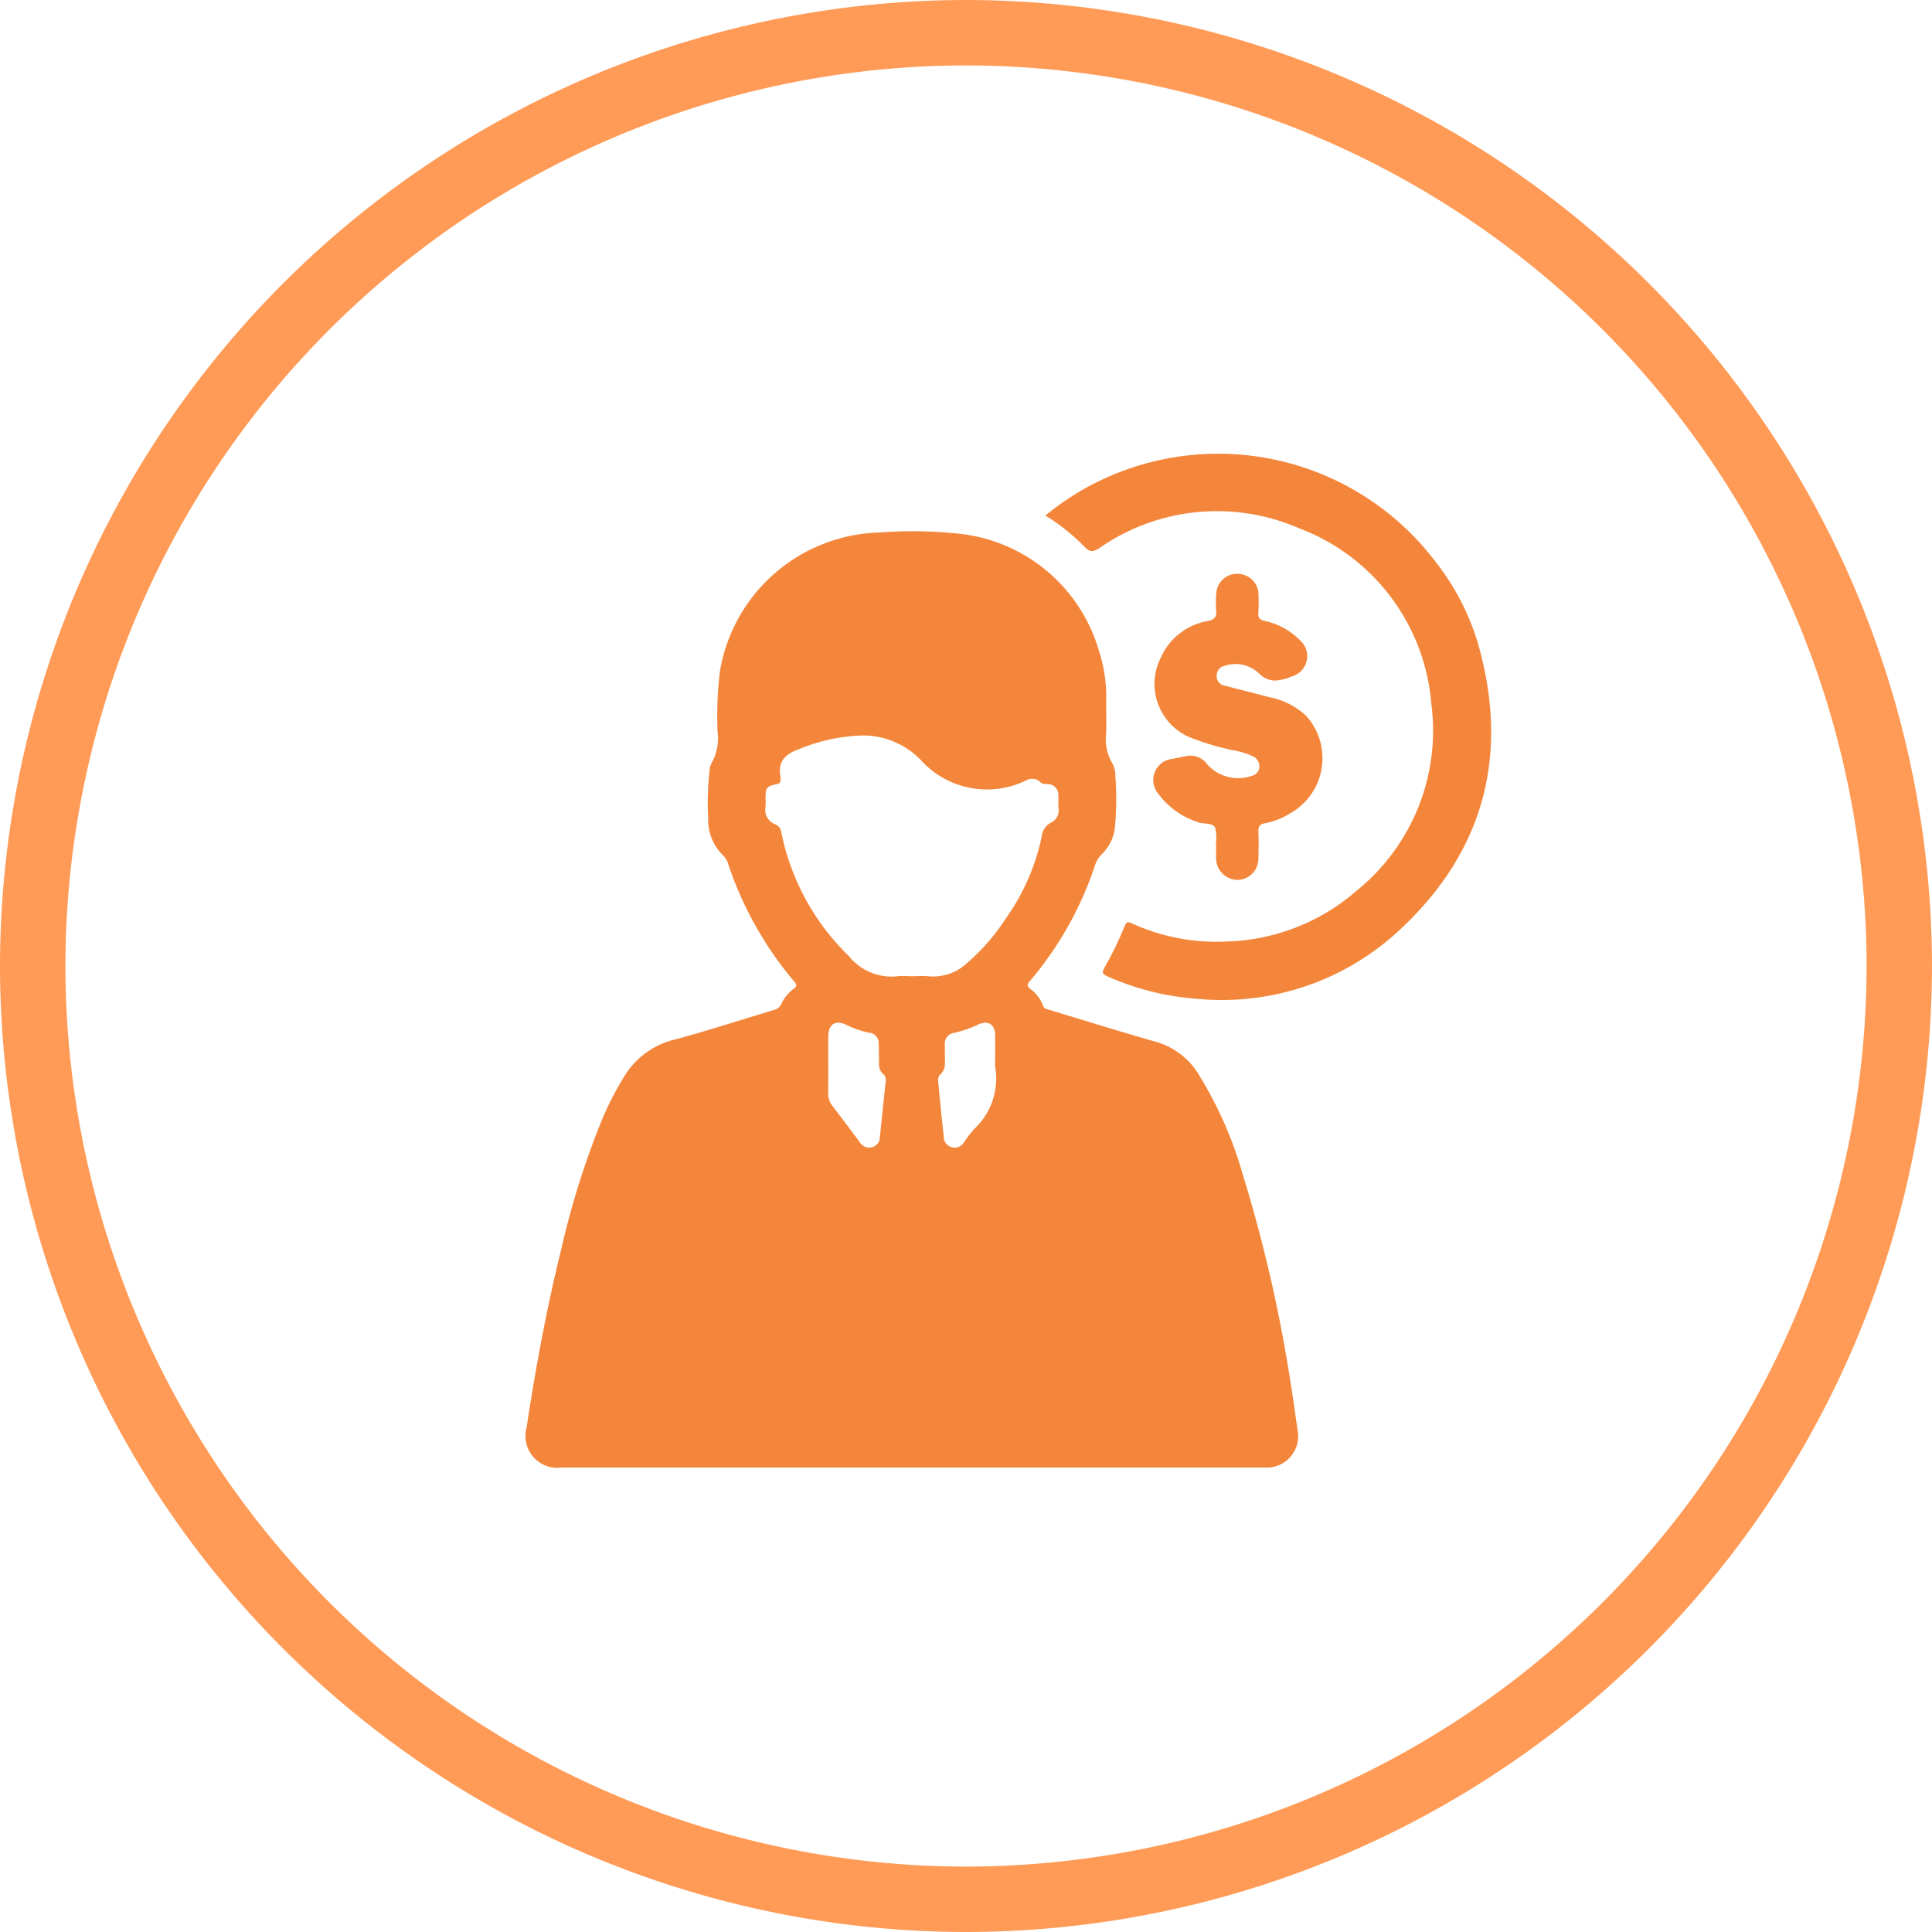 <svg xmlns="http://www.w3.org/2000/svg" width="115" height="115" viewBox="0 0 115 115">
    <defs>
        <style>
            .cls-1{fill:#ff9b57}.cls-2{fill:#f4863b}
        </style>
    </defs>
    <g id="icone" transform="translate(354 -.021)">
        <g id="Group_219" data-name="Group 219">
            <g id="Group_218" data-name="Group 218">
                <path id="Path_325" d="M-296.5 115.021a57.564 57.564 0 0 1-57.5-57.5 57.565 57.565 0 0 1 57.5-57.5 57.565 57.565 0 0 1 57.5 57.5 57.564 57.564 0 0 1-57.5 57.5zm0-111.106a53.668 53.668 0 0 0-53.607 53.607 53.668 53.668 0 0 0 53.607 53.606 53.668 53.668 0 0 0 53.607-53.606A53.668 53.668 0 0 0-296.5 3.915z" class="cls-1" data-name="Path 325"/>
            </g>
        </g>
        <g id="Group_221" data-name="Group 221">
            <g id="Group_220" data-name="Group 220">
                <path id="Path_326" d="M-291.776 30.71a15.96 15.96 0 0 1 4.429-2.588 16.228 16.228 0 0 1 18.767 5.3 14.674 14.674 0 0 1 2.55 4.88c1.889 6.6.4 12.359-4.629 17.046a15.494 15.494 0 0 1-12.085 4.126 15.888 15.888 0 0 1-5.1-1.234c-.606-.255-.616-.265-.308-.813a20.506 20.506 0 0 0 1.1-2.288c.08-.195.152-.28.383-.174a12.1 12.1 0 0 0 5.621 1.1 12.313 12.313 0 0 0 7.8-3.025 12.249 12.249 0 0 0 4.448-11.108 12.216 12.216 0 0 0-7.886-10.471 12.239 12.239 0 0 0-11.87 1.182c-.378.243-.57.26-.9-.088a12.011 12.011 0 0 0-2.32-1.845z" class="cls-2" data-name="Path 326"/>
                <path id="Path_327" d="M-281.637 50.334a2.6 2.6 0 0 0-.03-1.039c-.15-.31-.624-.21-.949-.315a4.675 4.675 0 0 1-2.438-1.714 1.262 1.262 0 0 1 .829-2.072c.259-.049.516-.109.776-.153a1.232 1.232 0 0 1 1.32.49 2.469 2.469 0 0 0 2.644.671.566.566 0 0 0 .444-.541.645.645 0 0 0-.358-.611 4.719 4.719 0 0 0-1.255-.381 15.687 15.687 0 0 1-2.56-.775 3.453 3.453 0 0 1-1.689-4.731 3.758 3.758 0 0 1 2.8-2.179c.4-.084.533-.249.495-.642a5.285 5.285 0 0 1 .007-.966 1.225 1.225 0 0 1 1.311-1.195 1.237 1.237 0 0 1 1.2 1.266 10.045 10.045 0 0 1-.01 1.053c-.022.288.081.412.362.477a4.168 4.168 0 0 1 2.128 1.167 1.246 1.246 0 0 1-.5 2.139 2.79 2.79 0 0 1-1.017.249 1.37 1.37 0 0 1-.933-.427 2.021 2.021 0 0 0-2.042-.452.587.587 0 0 0-.476.606.553.553 0 0 0 .458.569c.891.238 1.788.452 2.678.693a4.431 4.431 0 0 1 2.2 1.122 3.763 3.763 0 0 1-.987 5.806 4.358 4.358 0 0 1-1.465.574c-.347.053-.415.226-.4.534.02.513.01 1.027 0 1.54a1.269 1.269 0 0 1-1.219 1.3 1.289 1.289 0 0 1-1.3-1.277c-.01-.263 0-.527 0-.791z" class="cls-2" data-name="Path 327"/>
                <path id="Path_328" d="M-276.767 85.128c-.126-.87-.242-1.741-.382-2.608a87.374 87.374 0 0 0-2.872-12.577 23.548 23.548 0 0 0-2.565-5.861 4.405 4.405 0 0 0-2.505-2.018c-2.156-.611-4.294-1.282-6.44-1.929-.151-.046-.325-.058-.384-.248a2.1 2.1 0 0 0-.757-1c-.185-.149-.214-.255-.041-.451a20.619 20.619 0 0 0 3.884-6.887 1.8 1.8 0 0 1 .425-.7 2.586 2.586 0 0 0 .766-1.551 18.132 18.132 0 0 0 .029-3.074 1.555 1.555 0 0 0-.2-.8 2.812 2.812 0 0 1-.345-1.772c.012-.63 0-1.261 0-1.892a8.87 8.87 0 0 0-.43-2.989 9.733 9.733 0 0 0-8.072-6.951 26.149 26.149 0 0 0-5.052-.1 9.9 9.9 0 0 0-9.438 8.252 22.325 22.325 0 0 0-.143 3.6 3 3 0 0 1-.349 1.859.987.987 0 0 0-.117.376 16.956 16.956 0 0 0-.092 2.894 2.952 2.952 0 0 0 .908 2.256 1.125 1.125 0 0 1 .266.444 21.231 21.231 0 0 0 3.953 7.05c.147.167.166.276-.026.419a2.329 2.329 0 0 0-.746.91.64.64 0 0 1-.457.363c-1.978.593-3.942 1.236-5.936 1.768a4.823 4.823 0 0 0-3 2.255 18.536 18.536 0 0 0-1.232 2.379 50.123 50.123 0 0 0-2.474 7.826c-.864 3.5-1.523 7.042-2.061 10.605a1.9 1.9 0 0 0 2.084 2.4H-278.716a1.87 1.87 0 0 0 1.949-2.248zm-24.524-20.638l-.34 3.231a.606.606 0 0 1-.495.593.639.639 0 0 1-.683-.285q-.81-1.095-1.638-2.175a1.171 1.171 0 0 1-.257-.768c.013-1.128 0-2.257.007-3.385 0-.713.428-.986 1.064-.681a5.557 5.557 0 0 0 1.365.47.633.633 0 0 1 .573.665c.007.264.009.527.015.791.008.371-.072.757.292 1.042a.255.255 0 0 1 .046.047.719.719 0 0 1 .051.455zm5.27 2.744a7.582 7.582 0 0 0-.615.8.624.624 0 0 1-.685.278.632.632 0 0 1-.5-.6q-.18-1.659-.335-3.32a.5.5 0 0 1 .085-.374c.424-.348.3-.815.312-1.254v-.616a.63.63 0 0 1 .546-.646 6.919 6.919 0 0 0 1.446-.5c.573-.267.993-.009 1 .618.01.6 0 1.2 0 1.8a.646.646 0 0 0 0 .088 4.1 4.1 0 0 1-1.254 3.726zm-.431-9.878a2.921 2.921 0 0 1-2.254.779c-.041 0-.083-.008-.125-.01-.293-.018-.59.005-.885.005-.257 0-.517-.028-.771-.007-.036 0-.072.006-.108.012a3.266 3.266 0 0 1-2.881-1.209 14.152 14.152 0 0 1-4.027-7.409.578.578 0 0 0-.373-.438.916.916 0 0 1-.557-1.033 4.624 4.624 0 0 0 0-.527c0-.6.082-.7.667-.823.161-.033.232-.1.226-.258a1.282 1.282 0 0 0 0-.175c-.179-.911.275-1.353 1.092-1.646a10.641 10.641 0 0 1 3.795-.818 4.8 4.8 0 0 1 3.435 1.431 5.3 5.3 0 0 0 6.275 1.254.716.716 0 0 1 .884.107c.12.124.272.083.413.1a.644.644 0 0 1 .644.687c.01.249-.011.5.01.748a.807.807 0 0 1-.459.867 1.052 1.052 0 0 0-.55.863 12.975 12.975 0 0 1-2.1 4.793 12.447 12.447 0 0 1-2.351 2.707z" class="cls-2" data-name="Path 328"/>
            </g>
        </g>
    </g>
</svg>

